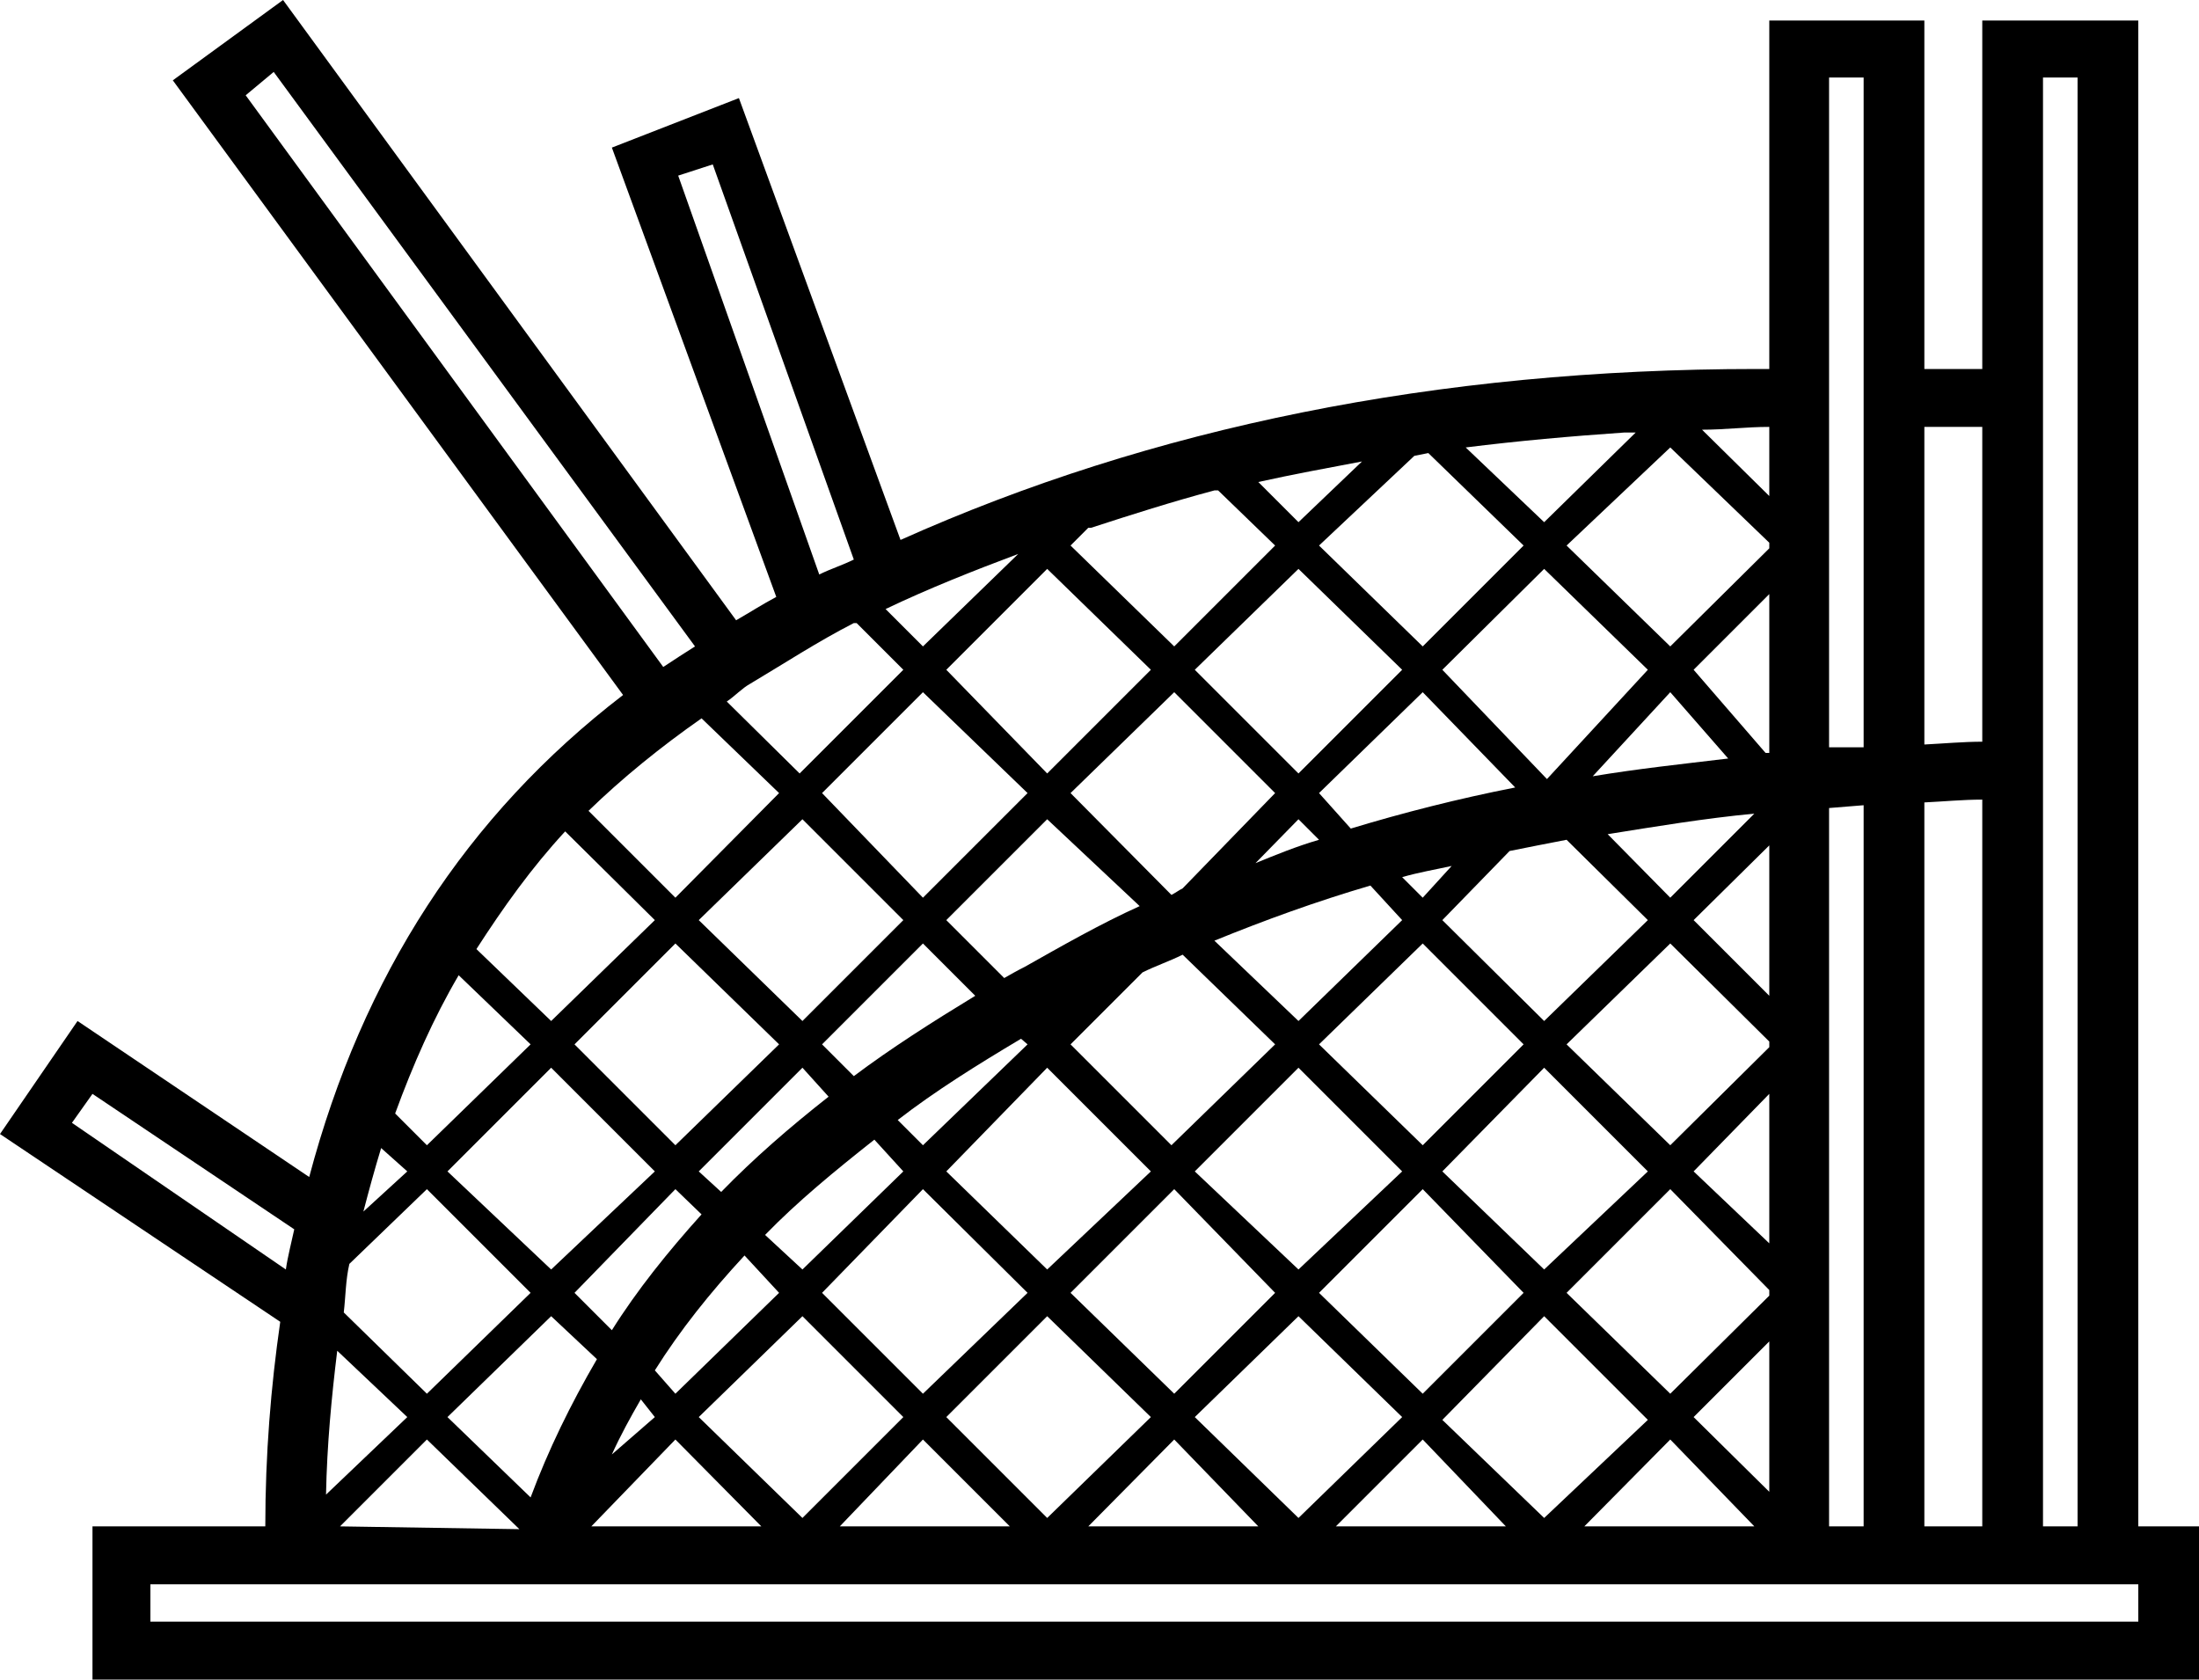 <?xml version='1.0' encoding ='UTF-8' standalone='yes'?>
<svg width='23.54' height='17.98' xmlns='http://www.w3.org/2000/svg' xmlns:xlink='http://www.w3.org/1999/xlink' >
<path style='fill:black; stroke:none' d=' M 18.94 4.57  L 18.94 5.31  L 18.22 4.6  C 18.47 4.6 18.69 4.57 18.94 4.57  Z  M 14.58 4.94  L 13.9 5.59  L 13.47 5.16  C 13.83 5.08 14.21 5.01 14.58 4.94  Z  M 17.51 4.63  L 16.53 5.59  L 15.69 4.79  C 16.25 4.72 16.81 4.67 17.39 4.63  Z  M 7.63 1.76  L 9.14 5.99  C 9.02 6.05 8.89 6.09 8.77 6.15  L 7.26 1.88  L 7.63 1.76  Z  M 10.9 5.93  L 9.88 6.92  L 9.48 6.52  C 9.94 6.3 10.42 6.11 10.9 5.93  Z  M 13.04 5.25  L 13.65 5.84  L 12.57 6.92  L 11.46 5.84  L 11.65 5.65  L 11.68 5.65  C 12.11 5.51 12.55 5.37 13 5.25  Z  M 15.29 4.85  L 16.31 5.84  L 15.23 6.92  L 14.12 5.84  L 15.14 4.88  C 15.19 4.87 15.24 4.86 15.29 4.85  Z  M 17.88 4.79  L 18.94 5.81  L 18.94 5.87  L 17.88 6.92  L 16.77 5.84  L 17.88 4.79  Z  M 2.93 0.77  L 7.44 6.92  C 7.33 6.99 7.22 7.06 7.1 7.14  L 2.63 1.02  L 2.93 0.77  Z  M 21.22 4.57  L 21.22 7.94  C 21.02 7.94 20.8 7.96 20.6 7.97  L 20.6 4.57  Z  M 19.95 0.83  L 19.95 8  L 19.58 8  L 19.58 0.83  Z  M 18.94 6.36  L 18.94 8.06  L 18.9 8.06  L 18.13 7.17  L 18.94 6.36  Z  M 9.17 6.67  L 9.67 7.17  L 8.56 8.28  L 7.78 7.51  C 7.87 7.45 7.94 7.37 8.03 7.32  C 8.4 7.1 8.75 6.87 9.14 6.67  Z  M 11.21 6.09  L 12.32 7.17  L 11.21 8.28  L 10.13 7.17  L 11.21 6.09  Z  M 13.9 6.09  L 15.01 7.17  L 13.9 8.28  L 12.79 7.17  L 13.9 6.09  Z  M 17.88 7.41  L 18.5 8.12  C 18 8.18 17.53 8.23 17.05 8.31  L 17.88 7.41  Z  M 16.53 6.09  L 17.64 7.17  L 16.56 8.34  L 15.44 7.17  L 16.53 6.09  Z  M 15.23 7.41  L 16.22 8.43  C 15.61 8.55 15.02 8.7 14.46 8.87  L 14.12 8.49  L 15.23 7.41  Z  M 13.9 8.77  L 14.12 8.99  C 13.88 9.06 13.66 9.15 13.44 9.24  L 13.9 8.77  Z  M 12.57 7.41  L 13.65 8.49  L 12.66 9.51  C 12.62 9.53 12.58 9.56 12.54 9.58  L 11.46 8.49  L 12.57 7.41  Z  M 7.51 7.69  L 8.34 8.49  L 7.23 9.61  L 6.3 8.68  C 6.66 8.33 7.08 7.99 7.51 7.69  Z  M 9.88 7.41  L 11 8.49  L 9.88 9.61  L 8.8 8.49  L 9.88 7.41  Z  M 15.54 9.27  L 15.23 9.61  L 15.01 9.39  C 15.18 9.34 15.36 9.31 15.54 9.27  Z  M 18.78 8.71  L 17.88 9.61  L 17.21 8.93  C 17.71 8.85 18.25 8.76 18.78 8.71  Z  M 11.21 8.77  L 12.2 9.7  C 11.78 9.89 11.36 10.13 10.97 10.35  C 10.89 10.39 10.82 10.43 10.75 10.47  L 10.13 9.85  L 11.21 8.77  Z  M 18.94 9.05  L 18.94 10.66  L 18.13 9.85  L 18.94 9.05  Z  M 6.05 8.9  L 7.01 9.85  L 5.9 10.93  L 5.1 10.16  C 5.39 9.71 5.69 9.29 6.05 8.9  Z  M 8.59 8.77  L 9.67 9.85  L 8.59 10.93  L 7.48 9.85  L 8.59 8.77  Z  M 14.67 9.48  L 15.01 9.85  L 13.9 10.93  L 13 10.07  C 13.54 9.85 14.09 9.65 14.67 9.48  Z  M 16.77 8.99  L 17.64 9.85  L 16.53 10.93  L 15.44 9.85  L 16.16 9.11  C 16.36 9.07 16.56 9.03 16.77 8.99  Z  M 9.88 10.1  L 10.44 10.66  C 9.98 10.94 9.54 11.22 9.14 11.52  L 8.8 11.18  L 9.88 10.1  Z  M 4.91 10.44  L 5.68 11.18  L 4.57 12.26  L 4.23 11.92  C 4.42 11.4 4.64 10.9 4.91 10.44  Z  M 7.23 10.1  L 8.34 11.18  L 7.23 12.26  L 6.15 11.18  L 7.23 10.1  Z  M 10.93 11.12  L 11 11.18  L 9.88 12.26  L 9.61 11.99  C 10.01 11.68 10.46 11.4 10.93 11.12  Z  M 12.66 10.22  L 13.65 11.18  L 12.54 12.26  L 11.46 11.18  L 12.23 10.41  C 12.37 10.34 12.52 10.29 12.66 10.22  Z  M 15.23 10.1  L 16.31 11.18  L 15.23 12.26  L 14.12 11.18  L 15.23 10.1  Z  M 17.88 10.1  L 18.94 11.15  L 18.94 11.21  L 17.88 12.26  L 16.77 11.18  L 17.88 10.1  Z  M 8.59 11.43  L 8.87 11.74  C 8.45 12.07 8.07 12.4 7.72 12.76  L 7.48 12.54  L 8.59 11.43  Z  M 4.08 12.29  L 4.36 12.54  L 3.89 12.97  C 3.95 12.74 4.01 12.52 4.08 12.29  Z  M 18.94 11.71  L 18.94 13.31  L 18.13 12.54  L 18.94 11.71  Z  M 0.99 11.71  L 3.15 13.16  C 3.12 13.3 3.08 13.45 3.06 13.59  L 0.77 12.02  L 0.99 11.71  Z  M 5.9 11.43  L 7.01 12.54  L 5.9 13.59  L 4.79 12.54  L 5.9 11.43  Z  M 9.36 12.2  L 9.67 12.54  L 8.59 13.59  L 8.19 13.22  C 8.54 12.86 8.93 12.54 9.36 12.2  Z  M 11.21 11.43  L 12.32 12.54  L 11.21 13.59  L 10.13 12.54  L 11.21 11.43  Z  M 13.9 11.43  L 15.01 12.54  L 13.9 13.59  L 12.79 12.54  L 13.9 11.43  Z  M 16.53 11.43  L 17.64 12.54  L 16.53 13.59  L 15.44 12.54  L 16.53 11.43  Z  M 7.23 12.73  L 7.51 13  C 7.15 13.4 6.82 13.81 6.55 14.24  L 6.15 13.84  L 7.23 12.73  Z  M 4.57 12.73  L 5.68 13.84  L 4.57 14.92  L 3.68 14.05  C 3.7 13.88 3.7 13.7 3.74 13.53  L 4.57 12.73  Z  M 7.97 13.44  L 8.34 13.84  L 7.23 14.92  L 7.01 14.67  C 7.28 14.24 7.6 13.84 7.97 13.44  Z  M 9.88 12.73  L 11 13.84  L 9.88 14.92  L 8.8 13.84  L 9.88 12.73  Z  M 12.57 12.73  L 13.65 13.84  L 12.57 14.92  L 11.46 13.84  L 12.57 12.73  Z  M 15.23 12.73  L 16.31 13.84  L 15.23 14.92  L 14.12 13.84  L 15.23 12.73  Z  M 17.88 12.73  L 18.94 13.81  L 18.94 13.87  L 17.88 14.92  L 16.77 13.84  L 17.88 12.73  Z  M 6.86 14.98  L 7.01 15.17  L 6.55 15.57  C 6.64 15.37 6.75 15.17 6.86 14.98  Z  M 18.94 14.36  L 18.94 15.97  L 18.13 15.17  L 18.94 14.36  Z  M 3.61 14.46  L 4.36 15.17  L 3.49 16  C 3.5 15.47 3.55 14.95 3.61 14.46  Z  M 5.9 14.09  L 6.39 14.55  C 6.11 15.03 5.87 15.52 5.68 16.03  L 4.79 15.17  L 5.9 14.09  Z  M 8.59 14.09  L 9.67 15.17  L 8.59 16.25  L 7.48 15.17  L 8.59 14.09  Z  M 11.21 14.09  L 12.32 15.17  L 11.21 16.25  L 10.13 15.17  L 11.21 14.09  Z  M 13.9 14.09  L 15.01 15.17  L 13.9 16.25  L 12.79 15.17  L 13.9 14.09  Z  M 16.53 14.09  L 17.64 15.2  L 16.53 16.25  L 15.44 15.2  L 16.53 14.09  Z  M 7.23 15.41  L 8.15 16.34  L 6.33 16.34  L 7.23 15.41  Z  M 9.88 15.41  L 10.81 16.34  L 8.99 16.34  L 9.88 15.41  Z  M 12.57 15.41  L 13.47 16.34  L 11.65 16.34  L 12.57 15.41  Z  M 15.23 15.41  L 16.12 16.34  L 14.3 16.34  L 15.23 15.41  Z  M 17.88 15.41  L 18.78 16.34  L 16.96 16.34  L 17.88 15.41  Z  M 19.95 8.62  L 19.95 16.34  L 19.58 16.34  L 19.58 8.65  C 19.71 8.64 19.83 8.63 19.95 8.62  Z  M 21.22 8.56  L 21.22 16.34  L 20.6 16.34  L 20.6 8.59  C 20.81 8.58 21.01 8.56 21.22 8.56  Z  M 22.24 0.83  L 22.24 16.34  L 21.87 16.34  L 21.87 8.56  L 21.87 0.83  Z  M 4.57 15.41  L 5.56 16.37  L 3.64 16.34  L 4.57 15.41  Z  M 22.89 16.96  L 22.89 17.36  L 1.61 17.36  L 1.61 16.96  Z  M 3.03 0  L 1.85 0.86  L 6.67 7.44  C 4.99 8.73 3.88 10.45 3.31 12.6  L 0.83 10.93  L 0 12.14  L 3 14.15  C 2.9 14.84 2.84 15.57 2.84 16.34  L 0.99 16.34  L 0.99 17.98  L 23.54 17.98  L 23.54 16.34  L 22.89 16.34  L 22.89 0.22  L 21.22 0.22  L 21.22 3.95  L 20.6 3.95  L 20.6 0.22  L 18.94 0.22  L 18.94 3.95  L 18.81 3.95  C 15.37 3.95 12.32 4.58 9.64 5.78  L 7.91 1.05  L 6.55 1.58  L 8.31 6.39  C 8.16 6.47 8.02 6.56 7.88 6.64  L 3.03 0  Z '/></svg>
